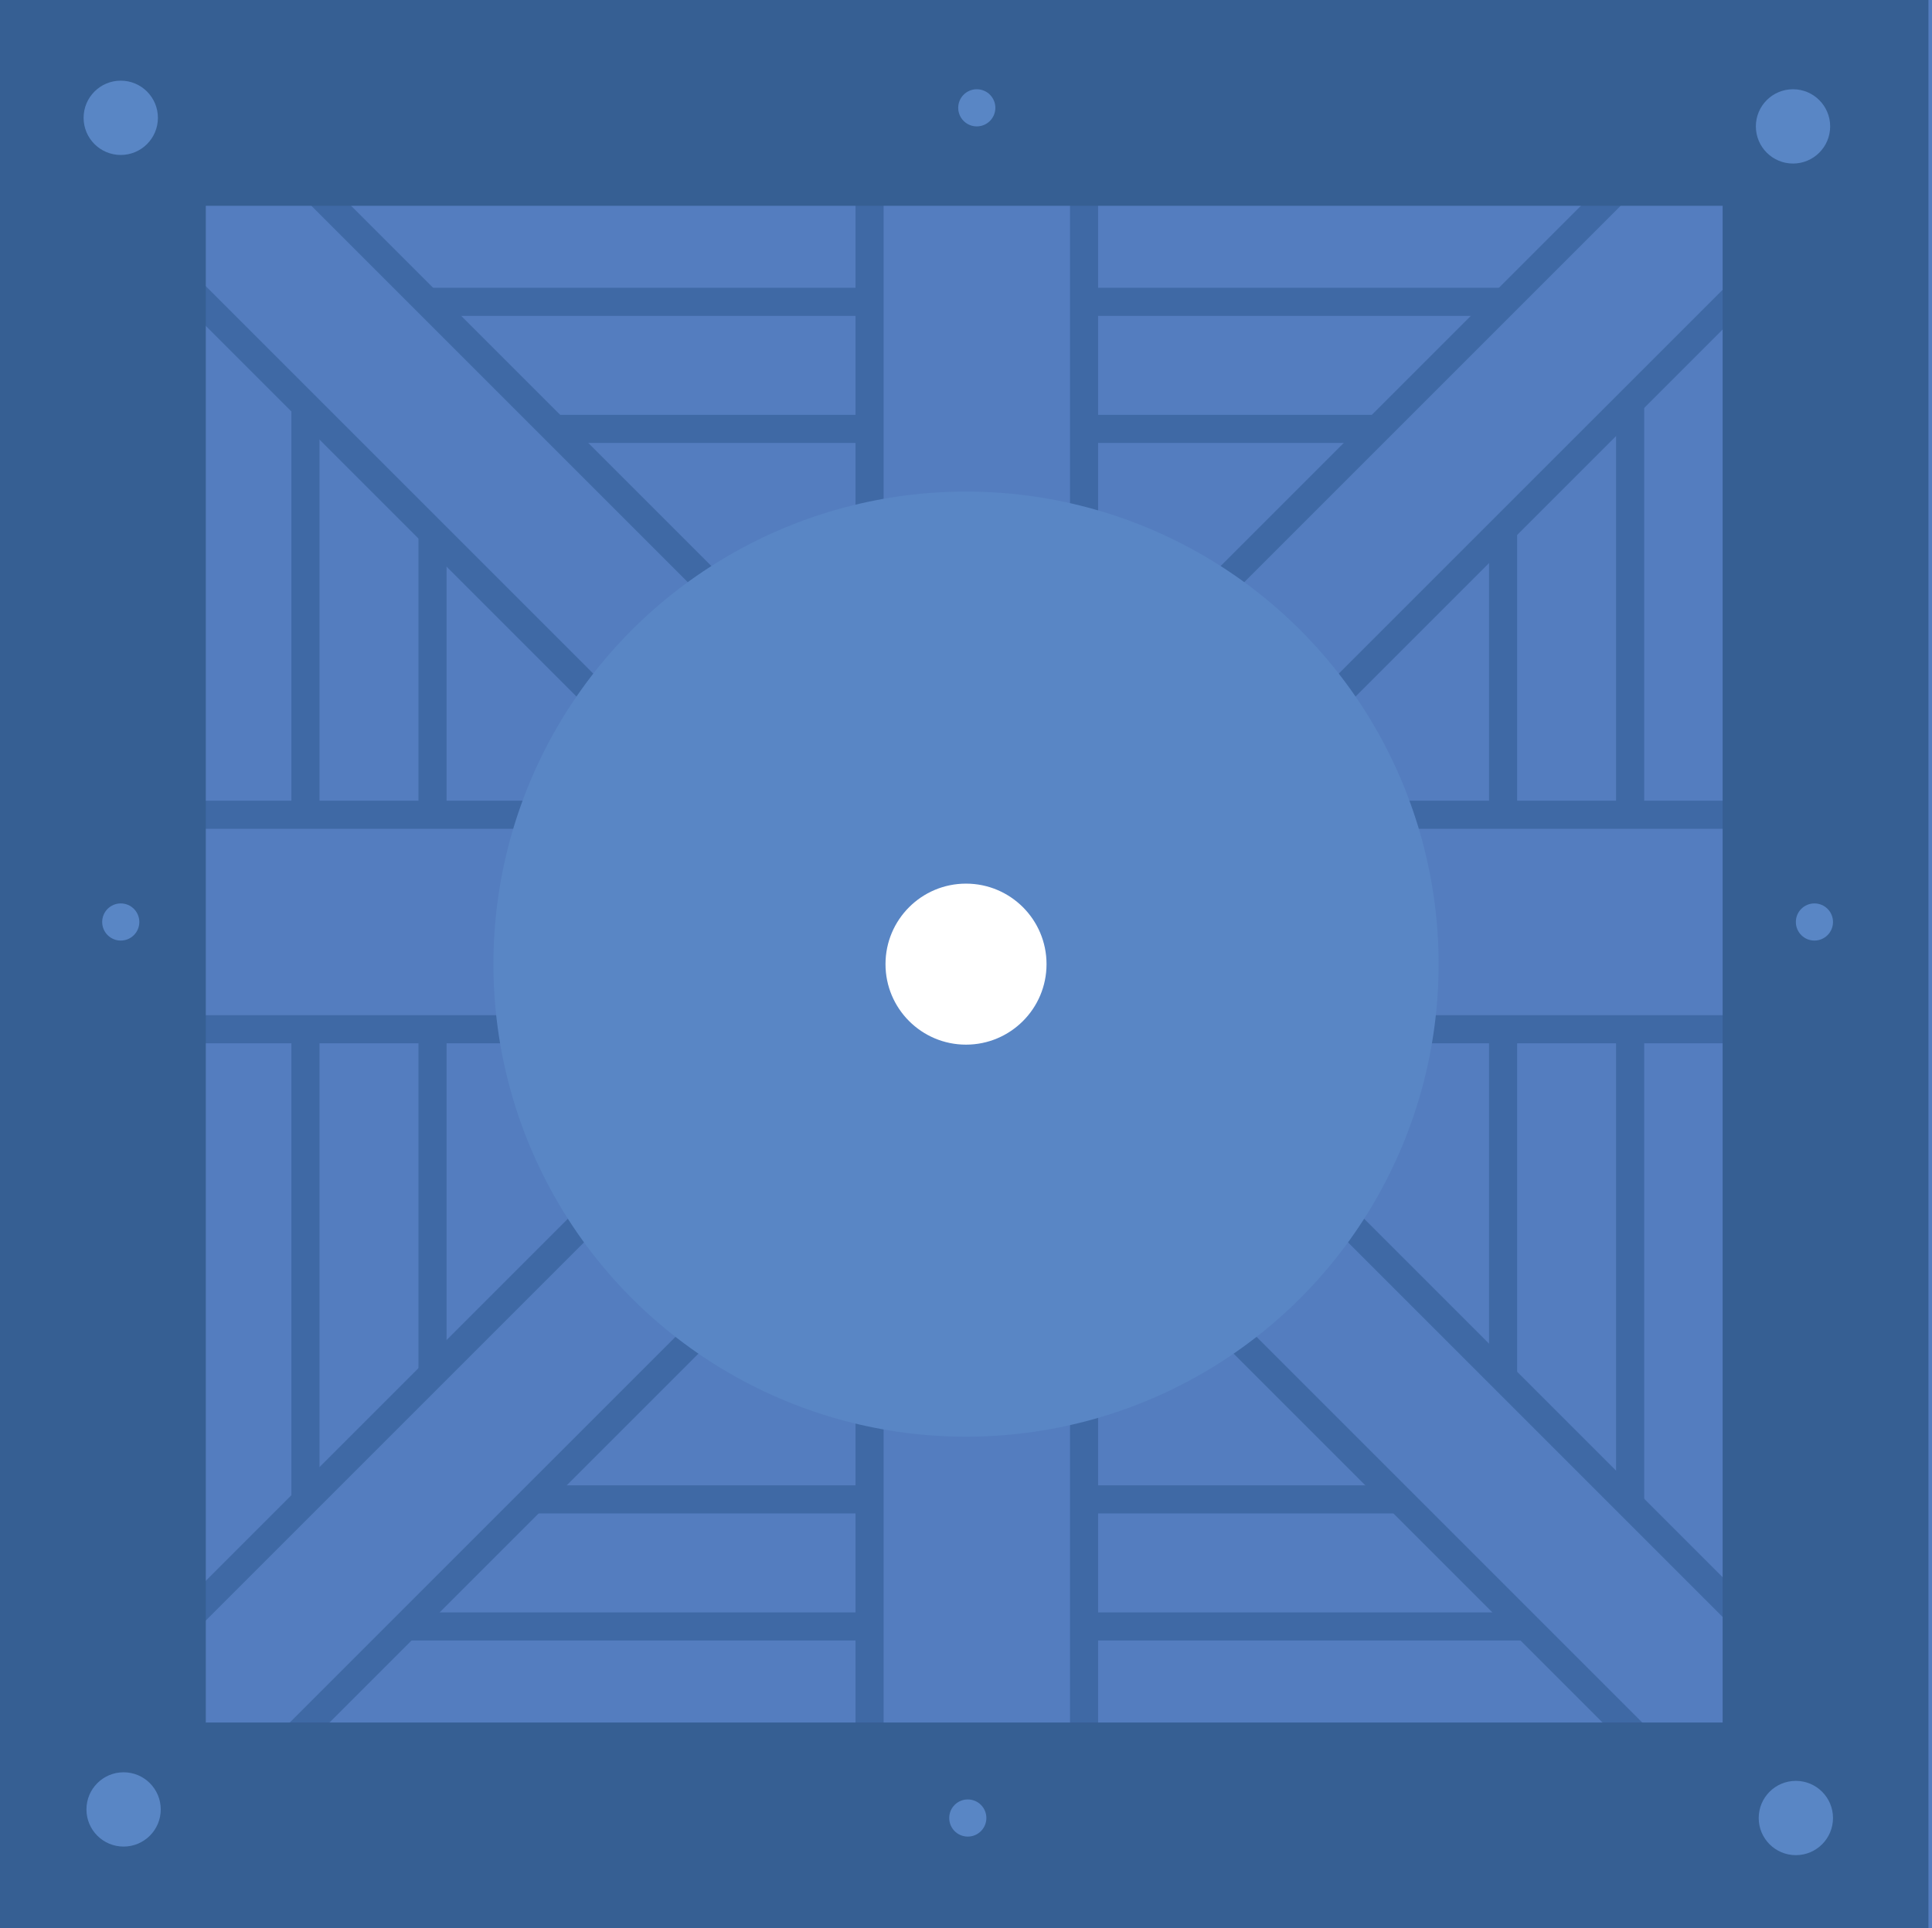 <svg xmlns="http://www.w3.org/2000/svg" viewBox="0 0 618.85 617.71"><rect x="0" y="0" width="618.85" height="617.71" fill="#333333" stroke="none"/><title>G1</title><g id="Layer_2" data-name="Layer 2"><g id="Layer_1-2" data-name="Layer 1"><rect x="1.15" width="617.71" height="617.71" style="fill:#547dbf"/><rect x="97.84" y="96.69" width="424.32" height="424.32" style="fill:none;stroke:#3f69a5;stroke-miterlimit:10;stroke-width:9px"/><rect x="138.54" y="137.39" width="342.92" height="342.92" style="fill:none;stroke:#3f69a5;stroke-miterlimit:10;stroke-width:9px"/><rect x="269.25" y="3.17" width="68.71" height="584.36" transform="translate(598.96 -8.25) rotate(90)" style="fill:#547dbf;stroke:#3f69a5;stroke-miterlimit:10;stroke-width:9px"/><rect x="285.88" y="-100.16" width="51.12" height="815.14" rx="22.21" transform="translate(-126.15 310.26) rotate(-45)" style="fill:#547dbf;stroke:#3f69a5;stroke-miterlimit:10;stroke-width:9px"/><rect x="281.85" y="-100.16" width="51.12" height="815.14" rx="22.21" transform="translate(307.41 -127.33) rotate(45)" style="fill:#547dbf;stroke:#3f69a5;stroke-miterlimit:10;stroke-width:9px"/><rect x="278.53" y="20.65" width="68.71" height="575.17" style="fill:#547dbf;stroke:#3f69a5;stroke-miterlimit:10;stroke-width:9px"/><path d="M0,0V617.71H617.71V0ZM551.79,551.79H65.92V65.92H551.79Z" style="fill:#365f93"/><circle cx="38.68" cy="37.74" r="11.9" style="fill:#5986c5"/><circle cx="574.33" cy="40.49" r="11.9" style="fill:#5986c5"/><circle cx="39.59" cy="579.63" r="11.9" style="fill:#5986c5"/><circle cx="575.24" cy="582.38" r="11.9" style="fill:#5986c5"/><circle cx="312.88" cy="34.54" r="5.95" style="fill:#5986c5"/><circle cx="581.19" cy="295.35" r="5.95" style="fill:#5986c5"/><circle cx="38.68" cy="295.35" r="5.95" style="fill:#5986c5"/><circle cx="310" cy="582.38" r="5.95" style="fill:#5986c5"/><circle cx="309.43" cy="308.85" r="151.38" style="fill:#5986c5"/><circle cx="309.43" cy="308.85" r="25.79" style="fill:#fff"/></g></g></svg>